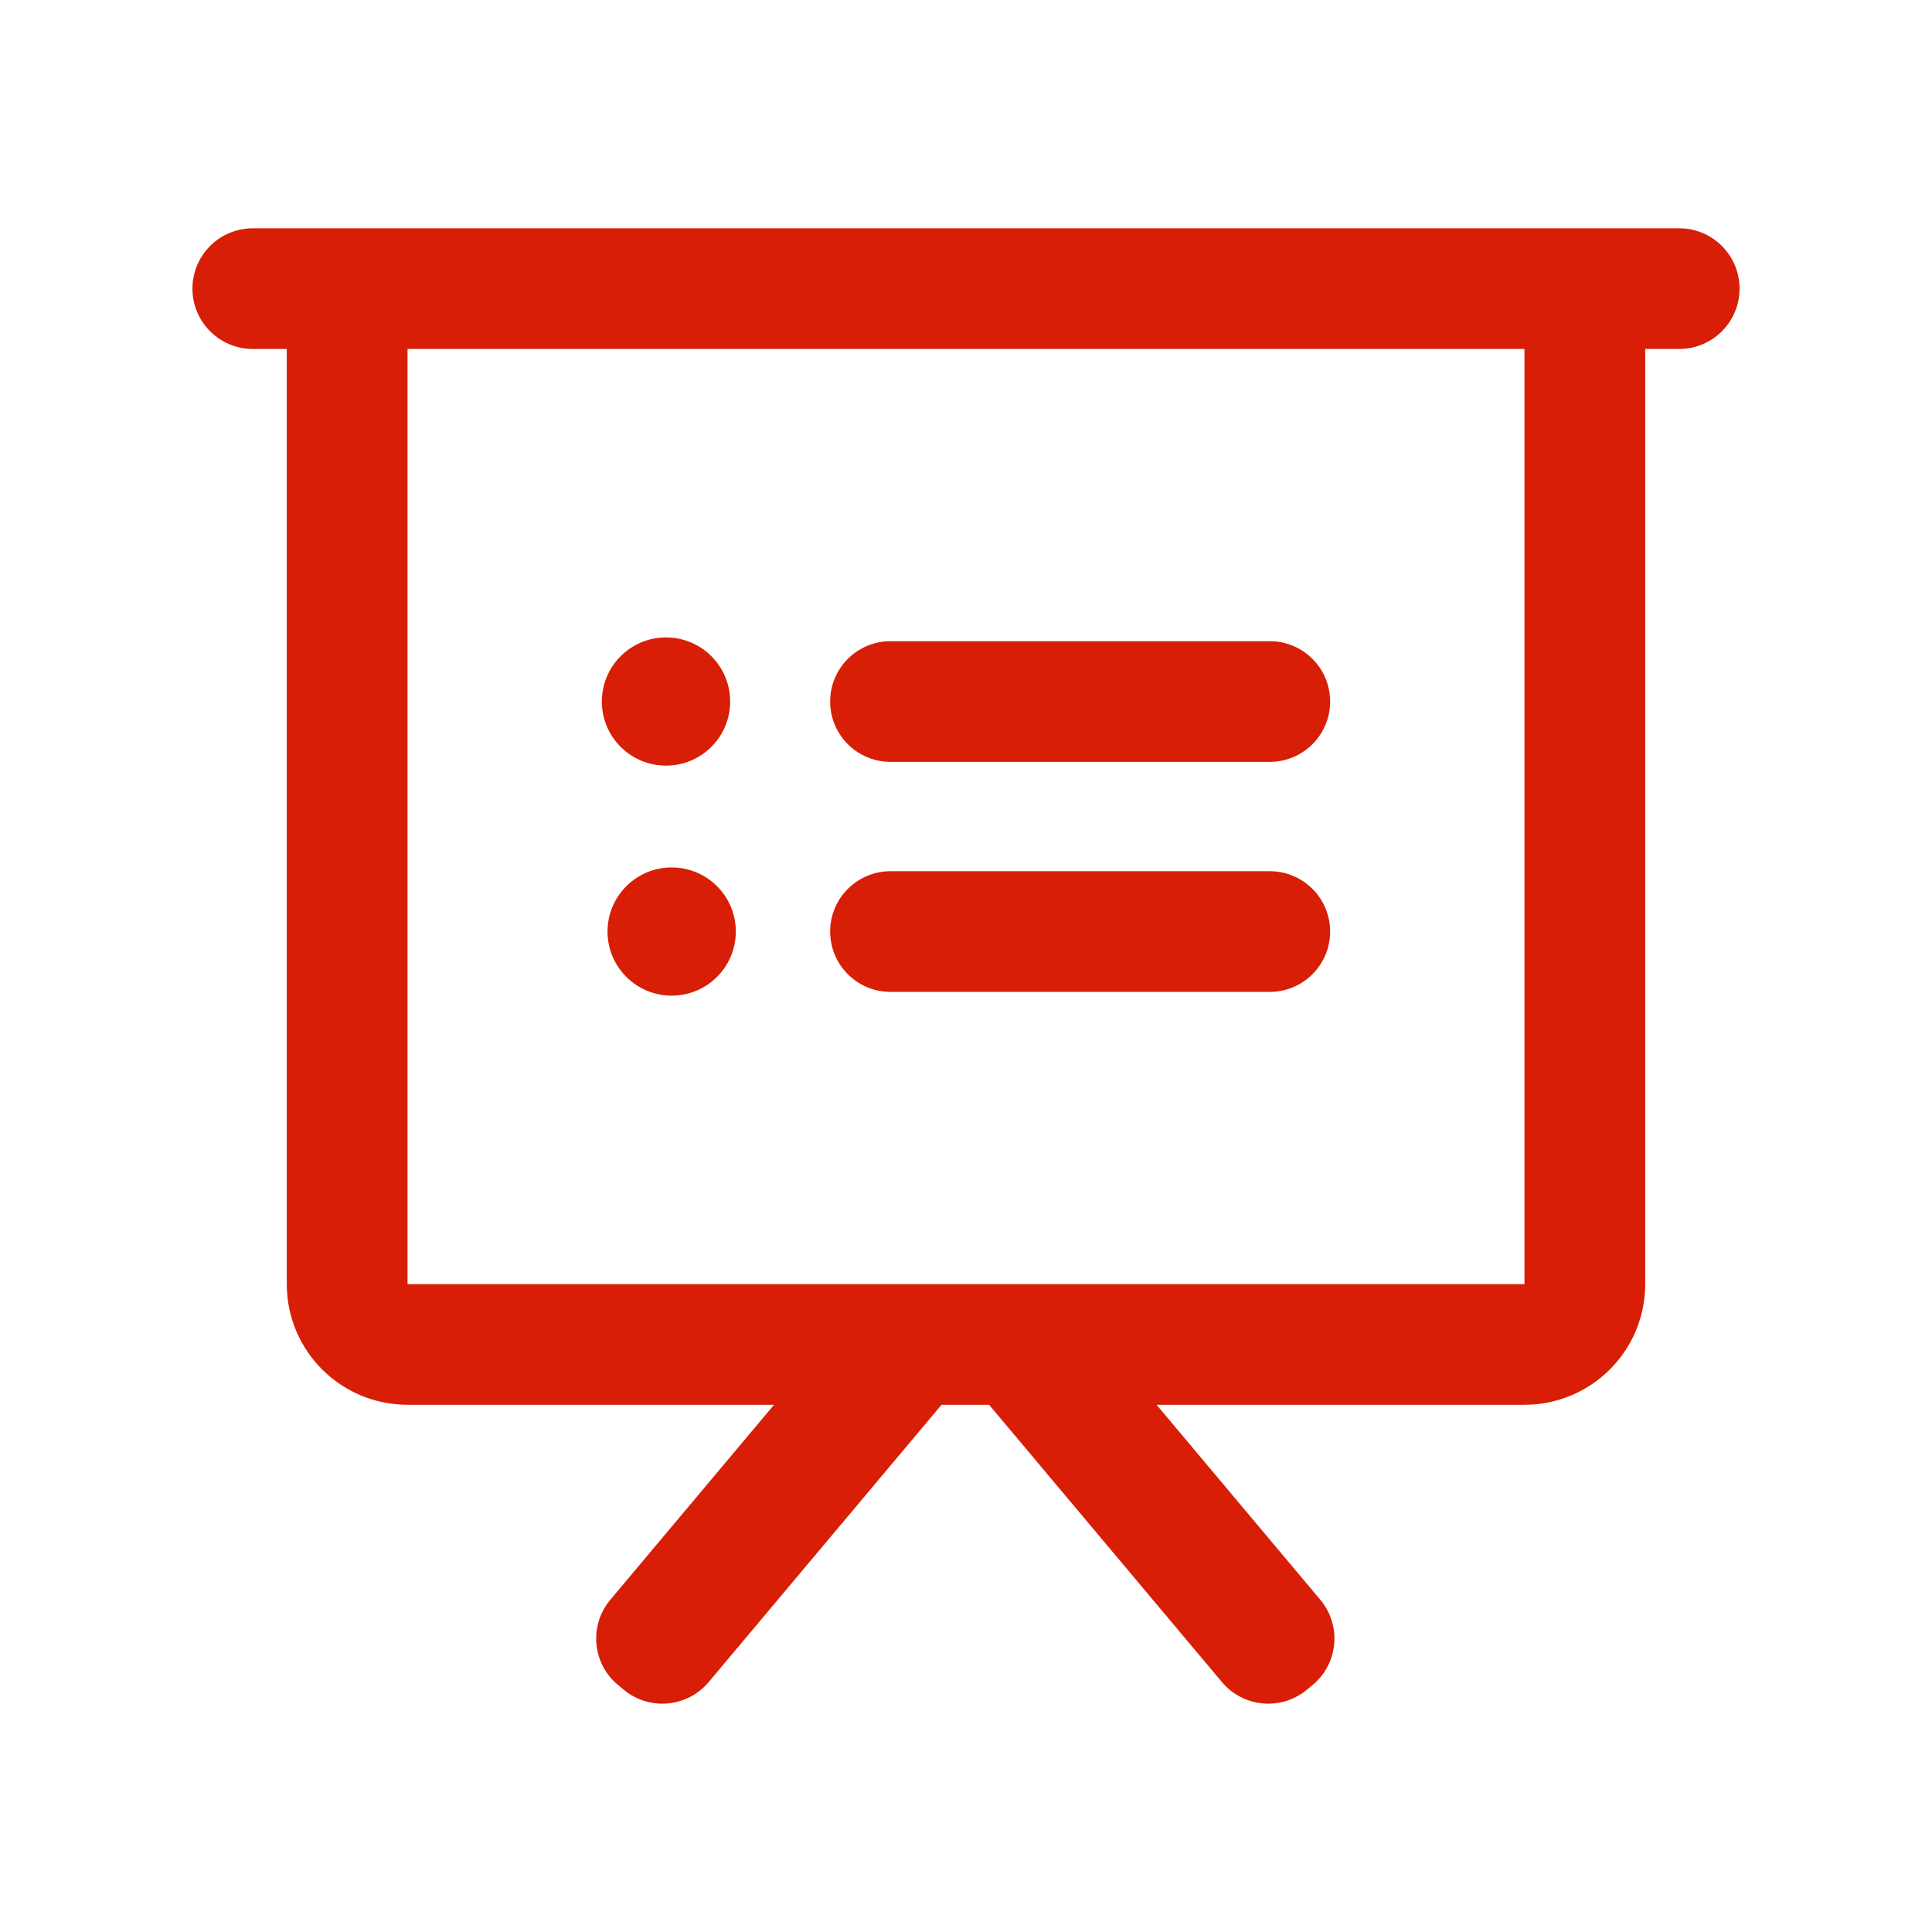 <?xml version="1.0" standalone="no"?><!DOCTYPE svg PUBLIC "-//W3C//DTD SVG 1.1//EN" "http://www.w3.org/Graphics/SVG/1.1/DTD/svg11.dtd"><svg t="1615269029565" class="icon" viewBox="0 0 1024 1024" version="1.1" xmlns="http://www.w3.org/2000/svg" p-id="5990" xmlns:xlink="http://www.w3.org/1999/xlink" width="200" height="200"><defs><style type="text/css"></style></defs><path d="M890.022 121C907.683 121 922 135.317 922 152.978c0 17.66-14.317 31.977-31.978 31.977H872v495.653c0 35.322-28.654 63.955-64 63.955H613.01l86.76 103.324c11.382 13.52 9.623 33.706-3.912 45.07-0.005 0.005-0.01 0.01-0.03-0.002l-3.05 2.557c-13.55 11.333-33.723 9.568-45.099-3.946L524.242 744.563h-25.219L375.587 891.566c-11.263 13.379-31.146 15.242-44.69 4.282l-0.408-0.336-3.05-2.557c-0.02 0.012-0.026 0.007-0.031 0.002-13.4-11.25-15.257-31.146-4.25-44.662l0.338-0.408 86.759-103.324H216c-35.346 0-64-28.633-64-63.955V184.955h-18.022c-17.661 0-31.978-14.317-31.978-31.977C102 135.317 116.317 121 133.978 121h756.044zM808 184.955H216v495.653h592V184.955zM356 459.763c18.778 0 34 15.211 34 33.976s-15.222 33.976-34 33.976-34-15.211-34-33.976 15.222-33.976 34-33.976z m317.022 1.998c17.661 0 31.978 14.317 31.978 31.978 0 17.66-14.317 31.978-31.978 31.978H471.978c-17.661 0-31.978-14.317-31.978-31.978 0-17.66 14.317-31.978 31.978-31.978h201.044zM353 337.848c18.778 0 34 15.212 34 33.976 0 18.765-15.222 33.977-34 33.977s-34-15.212-34-33.977c0-18.764 15.222-33.976 34-33.976z m320.022 1.999c17.661 0 31.978 14.317 31.978 31.977 0 17.661-14.317 31.978-31.978 31.978H471.978c-17.661 0-31.978-14.317-31.978-31.978 0-17.66 14.317-31.977 31.978-31.977h201.044z" p-id="5991" fill="#d81e06"></path></svg>
